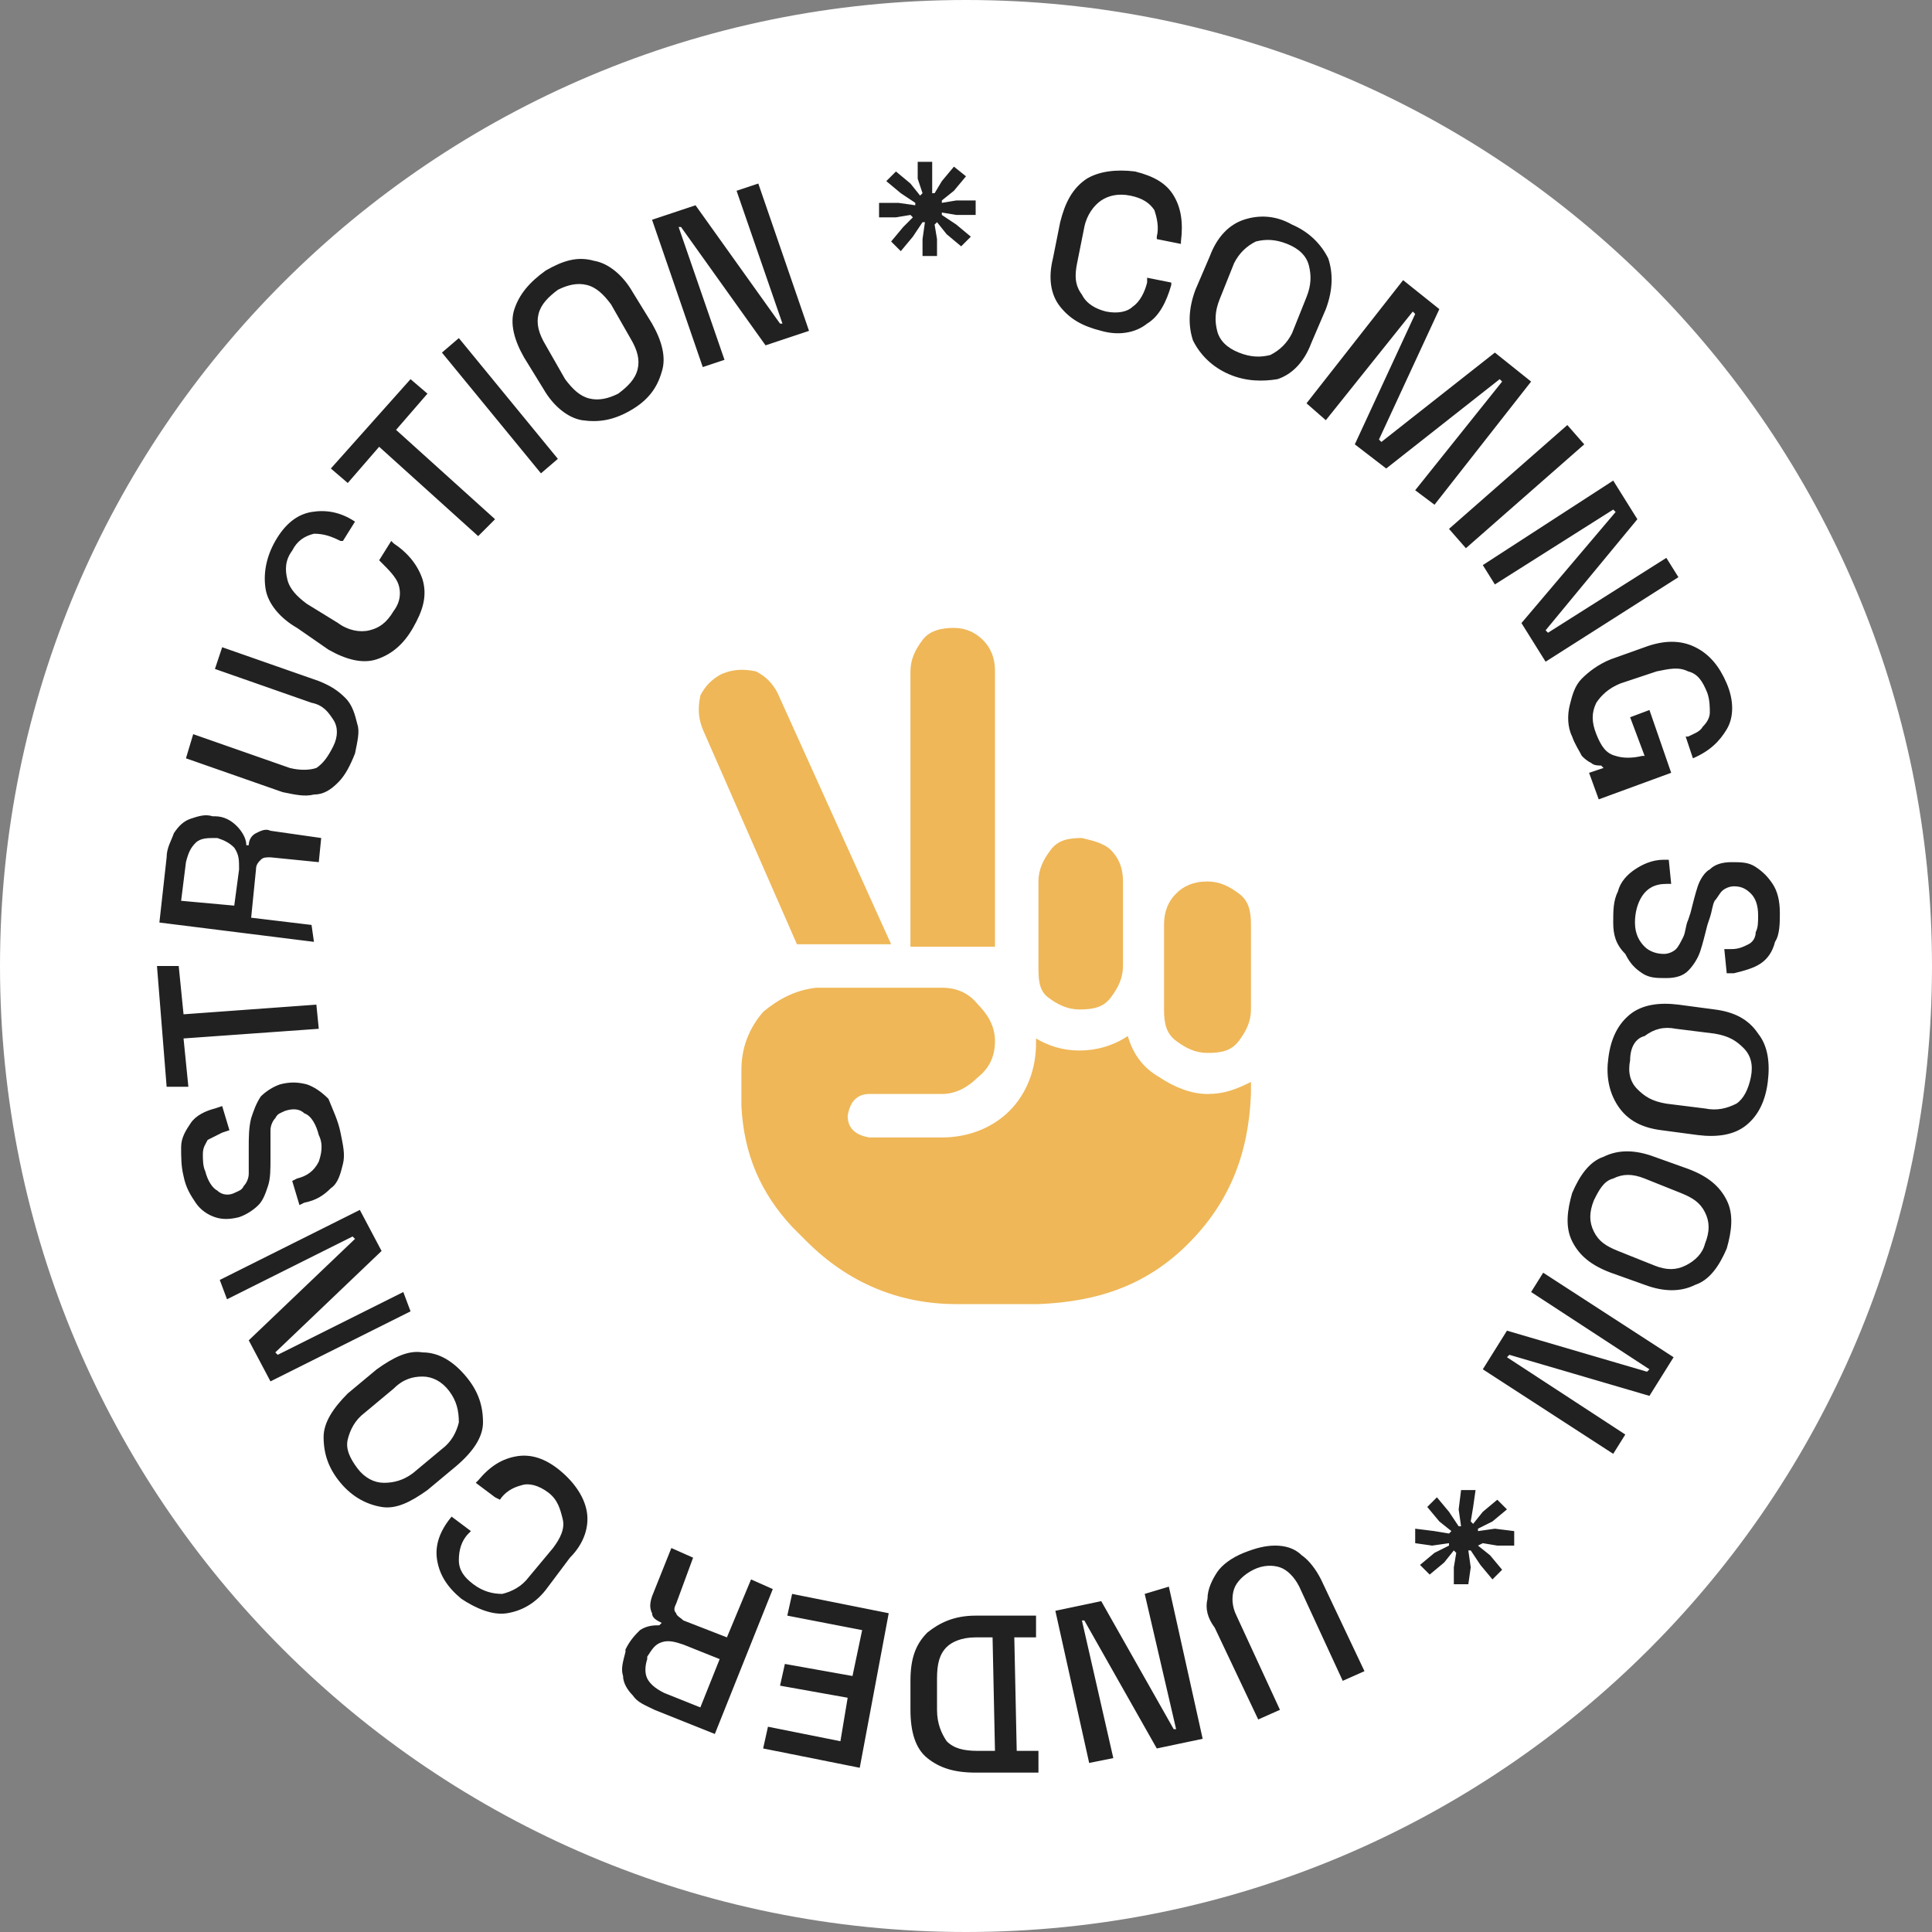 <svg id="coming-soon-object" xmlns="http://www.w3.org/2000/svg" xmlns:xlink="http://www.w3.org/1999/xlink" 
	shape-rendering="geometricPrecision" text-rendering="geometricPrecision" width="80px" height="80px" viewBox="0 0 80 80" 
	style="enable-background:new 0 0 80 80;" xml:space="preserve">

	<rect x="0" y="0" width="80" height="80" fill="#808080" stroke="none"/>

	<style type="text/css">
		#rotation-group {
			animation: rotateInfinite 9000ms linear infinite normal forwards
		}
		@keyframes rotateInfinite {
			0% {
				transform: translate(40px,40px) rotate(0deg);
				}
			100% {
				transform: translate(40px,40px) rotate(360deg);
				}
		}
	</style>

	<path fill="#ffffff" d="M40,0C17.9,0,0,17.9,0,40s17.9,40,40,40s40-17.9,40-40S62.1,0,40,0L40,0z"/>
	<path fill="#efb758" d="M36.9,39.1H33l-3.9-8.9c-0.2-0.5-0.2-0.9-0.1-1.4c0.2-0.4,0.5-0.7,0.9-0.9c0.5-0.2,0.9-0.2,1.4-0.1
		c0.4,0.2,0.7,0.5,0.9,0.9L36.9,39.1z M33.8,40.9h3.8H39c0.6,0,1.1,0.2,1.5,0.7c0.4,0.4,0.7,0.9,0.7,1.5c0,0.6-0.2,1.1-0.7,1.5
		c-0.4,0.4-0.9,0.7-1.5,0.7H36c-0.5,0-0.8,0.3-0.9,0.9c0,0.5,0.3,0.8,0.9,0.9H39c1.1,0,2.1-0.4,2.8-1.1c0.7-0.7,1.1-1.7,1.1-2.8V43
		c0.5,0.3,1.1,0.5,1.8,0.5c0.7,0,1.4-0.2,2-0.6c0.2,0.7,0.6,1.3,1.3,1.7c0.6,0.4,1.3,0.7,2,0.7c0.7,0,1.2-0.2,1.8-0.5v0.5
		c-0.1,2.5-0.9,4.5-2.6,6.2S45.5,53.9,43,54h-3.4c-2.4,0-4.5-0.9-6.2-2.6l-0.6-0.6c-1.3-1.4-2-3-2.1-5v-1.5c0-0.9,0.3-1.7,0.9-2.4
		C32.2,41.4,32.9,41,33.8,40.9L33.8,40.9z M40.7,26.5c0.3,0.3,0.5,0.7,0.5,1.3v11.4h-3.5V27.8c0-0.5,0.2-0.9,0.5-1.3S39,26,39.5,26
		C40,26,40.4,26.2,40.7,26.5z M46,35.2c0.3,0.3,0.5,0.7,0.5,1.3V40c0,0.5-0.2,0.9-0.5,1.3s-0.7,0.5-1.3,0.5c-0.5,0-0.9-0.2-1.3-0.5
		S43,40.5,43,40v-3.5c0-0.5,0.2-0.9,0.5-1.3s0.7-0.5,1.3-0.5C45.2,34.8,45.7,34.9,46,35.2z M48.7,37c0.3-0.3,0.7-0.5,1.3-0.5
		c0.5,0,0.9,0.2,1.3,0.5s0.5,0.7,0.5,1.3v3.5c0,0.5-0.2,0.9-0.5,1.3s-0.7,0.5-1.3,0.5c-0.5,0-0.9-0.2-1.3-0.5s-0.5-0.7-0.5-1.3v-3.5
		C48.2,37.7,48.4,37.3,48.7,37z"/>
	
	<g id="rotation-group" transform="translate(40,40) rotate(360)">
		<path fill="#212121" transform="translate(-40,-40)" d="M45.6,13.7c-0.8-0.2-1.3-0.5-1.7-1c-0.4-0.5-0.5-1.2-0.3-2l0.3-1.5c0.2-0.8,0.5-1.4,1.1-1.8
			c0.5-0.3,1.2-0.4,2-0.3c0.8,0.2,1.3,0.5,1.6,1c0.3,0.5,0.4,1.1,0.3,1.9l0,0.1l-1-0.2l0-0.1c0.1-0.4,0-0.8-0.1-1.1
			c-0.2-0.3-0.5-0.5-1-0.6c-0.5-0.1-0.9,0-1.2,0.2c-0.3,0.2-0.6,0.6-0.7,1.1l-0.3,1.5c-0.1,0.5-0.1,0.9,0.2,1.3c0.2,0.4,0.6,0.6,1,0.7
			c0.5,0.1,0.9,0,1.1-0.2c0.3-0.2,0.5-0.6,0.6-1l0-0.2l1,0.2l0,0.1c-0.2,0.7-0.5,1.3-1,1.6C47,13.8,46.3,13.9,45.6,13.7z M50.9,15.5
			c-0.7-0.3-1.2-0.8-1.5-1.4c-0.2-0.6-0.2-1.3,0.1-2.1l0.6-1.4c0.3-0.8,0.8-1.3,1.4-1.5c0.6-0.2,1.3-0.2,2,0.2
			c0.7,0.3,1.2,0.8,1.5,1.4c0.2,0.6,0.2,1.3-0.1,2.1l-0.6,1.4c-0.3,0.8-0.8,1.3-1.4,1.5C52.3,15.8,51.6,15.8,50.9,15.5z M51.3,14.6
			c0.5,0.2,0.9,0.2,1.3,0.1c0.4-0.2,0.7-0.5,0.9-0.9l0.6-1.5c0.2-0.5,0.2-0.9,0.1-1.3s-0.4-0.7-0.9-0.9c-0.5-0.2-0.9-0.2-1.3-0.1
			c-0.4,0.2-0.7,0.5-0.9,0.9l-0.6,1.5c-0.2,0.5-0.2,0.9-0.1,1.3C50.5,14.1,50.8,14.4,51.3,14.6z M54.1,16.7l4-5.1l1.5,1.2l-2.5,5.4
			l0.1,0.1l4.7-3.7l1.5,1.2l-4,5.1l-0.8-0.6l3.6-4.5l-0.1-0.1l-4.7,3.7l-1.3-1l2.5-5.4l-0.1-0.1l-3.6,4.5L54.1,16.7z M60,21.9l4.9-4.3
			l0.7,0.8l-4.9,4.3L60,21.9z M61.4,23.4l5.4-3.5l1,1.6L64,26.1l0.1,0.1l4.9-3.1l0.5,0.8L64,27.4l-1-1.6l3.9-4.6l-0.1-0.1l-4.9,3.1
			L61.4,23.4z M65.1,30.5c-0.2-0.4-0.2-0.9-0.1-1.3c0.1-0.4,0.2-0.8,0.5-1.1c0.3-0.3,0.7-0.6,1.2-0.8l1.4-0.5c0.8-0.3,1.5-0.3,2.1,0
			c0.6,0.3,1,0.8,1.3,1.5c0.3,0.7,0.3,1.4,0,1.9s-0.7,0.9-1.4,1.2l0,0l-0.3-0.9l0.1,0c0.2-0.1,0.5-0.2,0.6-0.4
			c0.2-0.2,0.3-0.4,0.3-0.6s0-0.5-0.1-0.8c-0.2-0.5-0.4-0.8-0.8-0.9c-0.4-0.2-0.8-0.1-1.3,0l-1.5,0.5c-0.5,0.2-0.8,0.5-1,0.8
			c-0.2,0.4-0.2,0.8,0,1.3c0.2,0.5,0.4,0.8,0.8,0.9c0.3,0.1,0.7,0.1,1.1,0l0.1,0l-0.6-1.6l0.8-0.3l0.9,2.6l-3,1.1L65.8,32l0.6-0.2
			l-0.1-0.1c-0.1,0-0.3,0-0.4-0.1c-0.2-0.1-0.3-0.2-0.4-0.3C65.4,31.1,65.2,30.8,65.1,30.5z M66.8,38.2c0-0.5,0-0.9,0.2-1.3
			c0.1-0.4,0.4-0.7,0.7-0.9c0.3-0.2,0.7-0.4,1.2-0.4l0.2,0l0.1,1l-0.2,0c-0.5,0-0.8,0.2-1,0.5c-0.2,0.3-0.3,0.7-0.3,1.1
			c0,0.5,0.2,0.8,0.4,1c0.2,0.2,0.5,0.3,0.8,0.3c0.2,0,0.4-0.1,0.5-0.2c0.1-0.1,0.2-0.3,0.3-0.5c0.1-0.2,0.1-0.5,0.2-0.7l0.1-0.3
			c0.1-0.4,0.2-0.8,0.3-1.1s0.3-0.6,0.5-0.7c0.2-0.2,0.5-0.3,0.9-0.3c0.4,0,0.7,0,1,0.2c0.3,0.2,0.5,0.4,0.7,0.7
			c0.2,0.3,0.3,0.7,0.3,1.2c0,0.4,0,0.9-0.2,1.2c-0.1,0.4-0.3,0.7-0.6,0.9s-0.7,0.3-1.1,0.4l-0.3,0l-0.1-1l0.3,0
			c0.3,0,0.5-0.1,0.7-0.2c0.2-0.1,0.3-0.3,0.3-0.5c0.1-0.2,0.1-0.4,0.1-0.7c0-0.4-0.1-0.7-0.3-0.9c-0.2-0.2-0.4-0.3-0.7-0.3
			c-0.2,0-0.4,0.1-0.5,0.2c-0.1,0.1-0.2,0.3-0.3,0.4c-0.1,0.2-0.1,0.4-0.2,0.7l-0.1,0.3c-0.1,0.4-0.2,0.8-0.3,1.1
			c-0.1,0.3-0.3,0.6-0.5,0.8c-0.2,0.2-0.5,0.3-0.9,0.3c-0.4,0-0.7,0-1-0.2c-0.3-0.2-0.5-0.4-0.7-0.8C66.9,39.1,66.8,38.7,66.8,38.2z
			M66.6,43.8c0.1-0.8,0.4-1.4,0.9-1.8c0.5-0.4,1.2-0.5,2-0.4l1.5,0.2c0.8,0.1,1.4,0.4,1.8,1c0.4,0.5,0.5,1.2,0.4,2
			c-0.1,0.8-0.4,1.4-0.9,1.8c-0.5,0.4-1.2,0.5-2,0.4l-1.5-0.2c-0.8-0.1-1.4-0.4-1.8-1C66.6,45.2,66.5,44.5,66.6,43.8z M67.5,43.9
			c-0.1,0.5,0,0.9,0.3,1.2c0.3,0.3,0.6,0.5,1.2,0.6l1.6,0.2c0.5,0.1,0.9,0,1.3-0.2c0.3-0.2,0.5-0.6,0.6-1.1c0.1-0.5,0-0.9-0.3-1.2
			c-0.3-0.3-0.6-0.5-1.2-0.6l-1.6-0.2c-0.5-0.1-0.9,0-1.3,0.3C67.7,43,67.5,43.4,67.5,43.9z M65.1,49.4c0.3-0.7,0.7-1.3,1.3-1.5
			c0.6-0.3,1.3-0.3,2.1,0l1.4,0.5c0.8,0.3,1.3,0.7,1.6,1.3c0.3,0.6,0.2,1.3,0,2c-0.3,0.7-0.7,1.3-1.3,1.5c-0.6,0.3-1.3,0.3-2.1,0
			l-1.4-0.5c-0.8-0.3-1.3-0.7-1.6-1.3S64.9,50.1,65.1,49.4z M66,49.7c-0.2,0.5-0.2,0.9,0,1.3c0.2,0.4,0.5,0.6,1,0.8l1.5,0.6
			c0.5,0.2,0.9,0.2,1.3,0c0.4-0.2,0.7-0.5,0.8-0.9c0.2-0.5,0.2-0.9,0-1.3c-0.2-0.4-0.5-0.6-1-0.8l-1.5-0.6c-0.5-0.2-0.9-0.2-1.3,0
			C66.4,48.9,66.2,49.3,66,49.7z M63.9,52.7l5.4,3.5l-1,1.6l-5.8-1.7l-0.1,0.1l4.9,3.2l-0.5,0.8l-5.4-3.5l1-1.6l5.8,1.7l0.1-0.1
			l-4.9-3.2L63.9,52.7z M62,62.1l0.4,0.4L61.8,63l-0.6,0.3l0,0.1l0.7-0.1l0.8,0.1l0,0.6l-0.7,0l-0.6-0.1L61.2,64l0.5,0.4l0.5,0.6
			l-0.4,0.4l-0.5-0.6l-0.4-0.6l-0.1,0l0.1,0.7l-0.1,0.7l-0.6,0l0-0.7l0.1-0.6l-0.1-0.1l-0.4,0.5l-0.6,0.5l-0.4-0.4l0.6-0.5l0.6-0.3
			l0-0.1l-0.7,0.1l-0.7-0.1l0-0.6l0.8,0.1l0.6,0.1l0.1-0.1l-0.5-0.4l-0.5-0.6l0.4-0.4l0.5,0.6l0.4,0.6l0.1,0l-0.1-0.7l0.1-0.8l0.6,0
			L61,62.4L60.9,63l0.1,0.1l0.4-0.5L62,62.1z M51.5,64.3c0.5-0.2,0.9-0.3,1.3-0.3c0.4,0,0.8,0.1,1.1,0.4c0.3,0.2,0.6,0.6,0.8,1
			l1.8,3.8l-0.9,0.4l-1.8-3.9c-0.2-0.4-0.5-0.7-0.8-0.8c-0.3-0.1-0.7-0.1-1.1,0.1c-0.4,0.2-0.7,0.5-0.8,0.8c-0.1,0.3-0.1,0.7,0.1,1.1
			l1.8,3.9l-0.9,0.4l-1.8-3.8C50,67,49.9,66.6,50,66.2c0-0.4,0.2-0.8,0.4-1.1C50.6,64.8,51,64.5,51.5,64.3z M48.4,65.7l1.4,6.3
			l-1.9,0.4l-3-5.3l-0.1,0l1.3,5.7l-1,0.2l-1.4-6.3l1.9-0.4l3,5.3l0.1,0L47.4,66L48.4,65.7z M42.9,66.9l0,0.9l-0.9,0l0.1,4.7l0.9,0
			l0,0.9l-2.6,0c-0.9,0-1.5-0.2-2-0.6c-0.5-0.4-0.7-1.1-0.7-2l0-1.2c0-0.9,0.2-1.5,0.7-2c0.5-0.4,1.1-0.7,2-0.7L42.9,66.9z M41.1,67.8
			l-0.7,0c-0.6,0-1,0.2-1.2,0.4c-0.3,0.3-0.4,0.7-0.4,1.3l0,1.3c0,0.6,0.2,1,0.4,1.3c0.3,0.3,0.7,0.4,1.3,0.4l0.7,0L41.1,67.8z
			M36.8,66.8l-1.2,6.4l-4-0.8l0.2-0.9l3,0.6l0.3-1.8l-2.8-0.5l0.2-0.9l2.8,0.5l0.4-1.9l-3.1-0.6l0.2-0.9L36.8,66.8z M32,65.8l-2.4,6
			l-2.5-1c-0.4-0.2-0.7-0.3-0.9-0.6c-0.2-0.2-0.4-0.5-0.4-0.8c-0.1-0.3,0-0.6,0.1-1l0-0.1c0.2-0.4,0.4-0.6,0.6-0.8
			c0.3-0.2,0.6-0.2,0.8-0.2l0.1-0.1c-0.2-0.1-0.4-0.2-0.4-0.4c-0.1-0.2-0.1-0.4,0-0.7l0.8-2l0.9,0.4L28,66.4c-0.1,0.2-0.1,0.3,0,0.4
			c0,0.1,0.2,0.2,0.3,0.3l1.8,0.7l1-2.4L32,65.8z M29.8,68.7l-1.5-0.6c-0.3-0.1-0.6-0.2-0.9-0.1c-0.3,0.1-0.4,0.3-0.6,0.6l0,0.1
			c-0.1,0.3-0.1,0.6,0,0.8c0.1,0.2,0.3,0.4,0.7,0.6l1.5,0.6L29.8,68.7z M23.2,60.9c0.6,0.5,1,1.1,1.1,1.7c0.1,0.6-0.1,1.3-0.7,1.9
			l-0.9,1.2c-0.5,0.7-1.1,1-1.7,1.1c-0.6,0.1-1.3-0.2-1.9-0.6c-0.6-0.5-0.9-1-1-1.6c-0.1-0.6,0.1-1.2,0.6-1.8l0,0l0.8,0.6l-0.1,0.1
			c-0.3,0.3-0.4,0.7-0.4,1.1c0,0.4,0.2,0.7,0.6,1c0.4,0.3,0.8,0.4,1.2,0.4c0.4-0.1,0.8-0.3,1.1-0.7l1-1.2c0.3-0.4,0.5-0.8,0.4-1.2
			s-0.2-0.8-0.6-1.1c-0.4-0.3-0.8-0.4-1.1-0.3c-0.4,0.1-0.7,0.3-0.9,0.6L20.5,62l-0.8-0.6l0.1-0.1c0.5-0.6,1-0.9,1.6-1
			C22,60.2,22.6,60.4,23.2,60.9z M19.3,57c0.5,0.6,0.7,1.2,0.7,1.9c0,0.6-0.4,1.2-1.1,1.8l-1.2,1c-0.7,0.5-1.3,0.8-1.9,0.7
			c-0.6-0.1-1.2-0.4-1.7-1c-0.5-0.6-0.7-1.2-0.7-1.9c0-0.6,0.4-1.2,1-1.8l1.2-1c0.7-0.5,1.3-0.8,1.9-0.7C18.2,56,18.8,56.4,19.3,57z
			M18.6,57.6c-0.3-0.4-0.7-0.6-1.1-0.6c-0.4,0-0.8,0.1-1.2,0.5l-1.2,1c-0.4,0.3-0.6,0.7-0.7,1.1c-0.1,0.4,0.1,0.8,0.4,1.2
			c0.3,0.4,0.7,0.6,1.1,0.6c0.4,0,0.8-0.1,1.2-0.4l1.2-1c0.4-0.3,0.6-0.7,0.7-1.1C19,58.4,18.9,58,18.6,57.6z M17,54.3l-5.8,2.9
			l-0.9-1.7l4.4-4.2l-0.1-0.1l-5.2,2.6L9.1,53l5.8-2.9l0.9,1.7l-4.4,4.2l0.1,0.1l5.2-2.6L17,54.3z M14.1,46.9c0.1,0.5,0.2,0.9,0.1,1.3
			c-0.1,0.4-0.2,0.8-0.5,1c-0.3,0.3-0.6,0.5-1.1,0.6l-0.2,0.1l-0.3-1l0.2-0.1c0.4-0.1,0.7-0.3,0.9-0.7c0.1-0.3,0.2-0.7,0-1.1
			c-0.1-0.4-0.3-0.8-0.6-0.9c-0.2-0.2-0.5-0.2-0.8-0.1c-0.2,0.1-0.3,0.1-0.4,0.3c-0.1,0.1-0.2,0.3-0.2,0.5c0,0.2,0,0.5,0,0.8l0,0.4
			c0,0.4,0,0.8-0.1,1.1c-0.1,0.3-0.2,0.6-0.4,0.8c-0.2,0.2-0.5,0.4-0.8,0.5c-0.4,0.1-0.7,0.1-1,0c-0.3-0.1-0.6-0.3-0.8-0.6
			c-0.2-0.3-0.4-0.6-0.5-1.1c-0.1-0.4-0.1-0.8-0.1-1.2s0.2-0.7,0.4-1c0.2-0.3,0.6-0.5,1-0.6l0.3-0.1l0.3,1l-0.3,0.1
			C9,47,8.8,47.1,8.6,47.2c-0.1,0.2-0.2,0.3-0.2,0.6c0,0.2,0,0.5,0.1,0.7c0.1,0.4,0.3,0.7,0.5,0.8c0.2,0.2,0.5,0.2,0.7,0.1
			c0.2-0.1,0.3-0.1,0.4-0.3c0.1-0.1,0.2-0.3,0.2-0.5s0-0.4,0-0.7l0-0.4c0-0.4,0-0.8,0.1-1.2c0.1-0.3,0.2-0.6,0.4-0.9
			c0.2-0.2,0.5-0.4,0.8-0.5c0.4-0.1,0.7-0.1,1.1,0c0.3,0.1,0.6,0.3,0.9,0.6C13.8,46,14,46.4,14.1,46.9z M13.2,42.6L7.6,43l0.2,2
			L6.9,45l-0.4-5L7.4,40l0.2,2l5.5-0.4L13.2,42.6z M13,39l-6.4-0.8l0.3-2.7c0-0.4,0.2-0.7,0.3-1c0.2-0.3,0.4-0.5,0.7-0.6
			c0.3-0.1,0.6-0.2,0.9-0.1l0.1,0c0.4,0,0.7,0.2,0.9,0.4c0.2,0.2,0.4,0.5,0.4,0.8l0.1,0c0-0.2,0.1-0.4,0.3-0.5
			c0.2-0.1,0.4-0.2,0.6-0.1l2.1,0.3l-0.1,1l-2-0.2c-0.2,0-0.3,0-0.4,0.1c-0.1,0.1-0.2,0.2-0.2,0.4l-0.2,2l2.5,0.3L13,39z M9.7,37.5
			L9.9,36c0-0.4,0-0.6-0.2-0.9c-0.2-0.2-0.4-0.3-0.7-0.4l-0.1,0c-0.3,0-0.6,0-0.8,0.2c-0.2,0.2-0.3,0.4-0.4,0.8l-0.2,1.6L9.7,37.5z
			M14.7,31.2c-0.2,0.5-0.4,0.9-0.7,1.2s-0.6,0.5-1,0.5c-0.4,0.1-0.8,0-1.3-0.1l-4-1.4l0.3-1l4,1.4c0.4,0.1,0.8,0.1,1.1,0
			c0.3-0.2,0.5-0.5,0.7-0.9c0.2-0.4,0.2-0.8,0-1.1s-0.4-0.6-0.9-0.7l-4-1.4l0.3-0.9l4,1.4c0.5,0.2,0.8,0.4,1.1,0.7
			c0.3,0.3,0.4,0.7,0.5,1.1C14.9,30.3,14.8,30.7,14.7,31.2z M17.1,26c-0.4,0.7-0.9,1.1-1.5,1.3c-0.6,0.2-1.3,0-2-0.4L12.3,26
			c-0.7-0.4-1.2-1-1.3-1.6c-0.1-0.6,0-1.3,0.4-2c0.4-0.7,0.9-1.1,1.5-1.2c0.6-0.1,1.2,0,1.8,0.4l0,0l-0.5,0.8l-0.1,0
			c-0.4-0.2-0.7-0.3-1.1-0.3c-0.4,0.1-0.7,0.3-0.9,0.7c-0.3,0.4-0.3,0.8-0.2,1.2c0.1,0.4,0.4,0.7,0.8,1l1.3,0.8
			c0.4,0.3,0.9,0.4,1.3,0.3c0.4-0.1,0.7-0.3,1-0.8c0.3-0.4,0.3-0.8,0.2-1.1c-0.1-0.3-0.4-0.6-0.7-0.9l-0.1-0.1l0.5-0.8l0.1,0.1
			c0.6,0.4,1,0.9,1.2,1.5C17.7,24.7,17.5,25.3,17.1,26z M19.8,22.2l-4.1-3.7l-1.3,1.5l-0.7-0.6l3.3-3.7l0.7,0.6l-1.3,1.5l4.1,3.7
			L19.8,22.2z M22.4,19.6l-4.1-5L19,14l4.1,5L22.4,19.6z M26.1,17c-0.7,0.4-1.3,0.5-2,0.4c-0.6-0.1-1.2-0.6-1.6-1.3l-0.8-1.3
			c-0.4-0.7-0.6-1.4-0.4-2c0.2-0.6,0.6-1.1,1.3-1.6c0.7-0.4,1.3-0.6,2-0.4c0.6,0.1,1.2,0.6,1.6,1.3l0.8,1.3c0.4,0.7,0.6,1.4,0.4,2
			C27.2,16.1,26.8,16.6,26.1,17z M25.6,16.3c0.4-0.3,0.7-0.6,0.8-1c0.1-0.4,0-0.8-0.3-1.3l-0.8-1.4c-0.3-0.4-0.6-0.7-1-0.8
			c-0.4-0.1-0.8,0-1.2,0.2c-0.4,0.3-0.7,0.6-0.8,1c-0.1,0.4,0,0.8,0.3,1.3l0.8,1.4c0.3,0.4,0.6,0.7,1,0.8
			C24.8,16.6,25.2,16.5,25.6,16.3z M29.1,15.2L27,9.1l1.8-0.6l3.5,4.9l0.1,0l-1.9-5.5l0.9-0.3l2.1,6.1l-1.8,0.6l-3.5-4.9l-0.1,0
			l1.9,5.5L29.1,15.2z M36.4,9l0-0.6l0.8,0l0.7,0.1l0-0.1L37.3,8l-0.6-0.5l0.4-0.4l0.6,0.5l0.4,0.5L38.2,8L38,7.4l0-0.7l0.6,0l0,0.7
			L38.6,8l0.1,0L39,7.5l0.5-0.6L40,7.3l-0.5,0.6L39,8.3L39,8.4l0.6-0.1l0.8,0l0,0.6l-0.8,0L39,8.8l0,0.1l0.6,0.4l0.6,0.5l-0.4,0.4
			l-0.6-0.5l-0.4-0.5l-0.1,0.1l0.1,0.6l0,0.7l-0.6,0l0-0.7l0.1-0.7l-0.1,0l-0.4,0.6l-0.5,0.6l-0.4-0.4l0.5-0.6L37.8,9l-0.1-0.1L37.1,9
			L36.4,9z"/>
	</g>
</svg>
